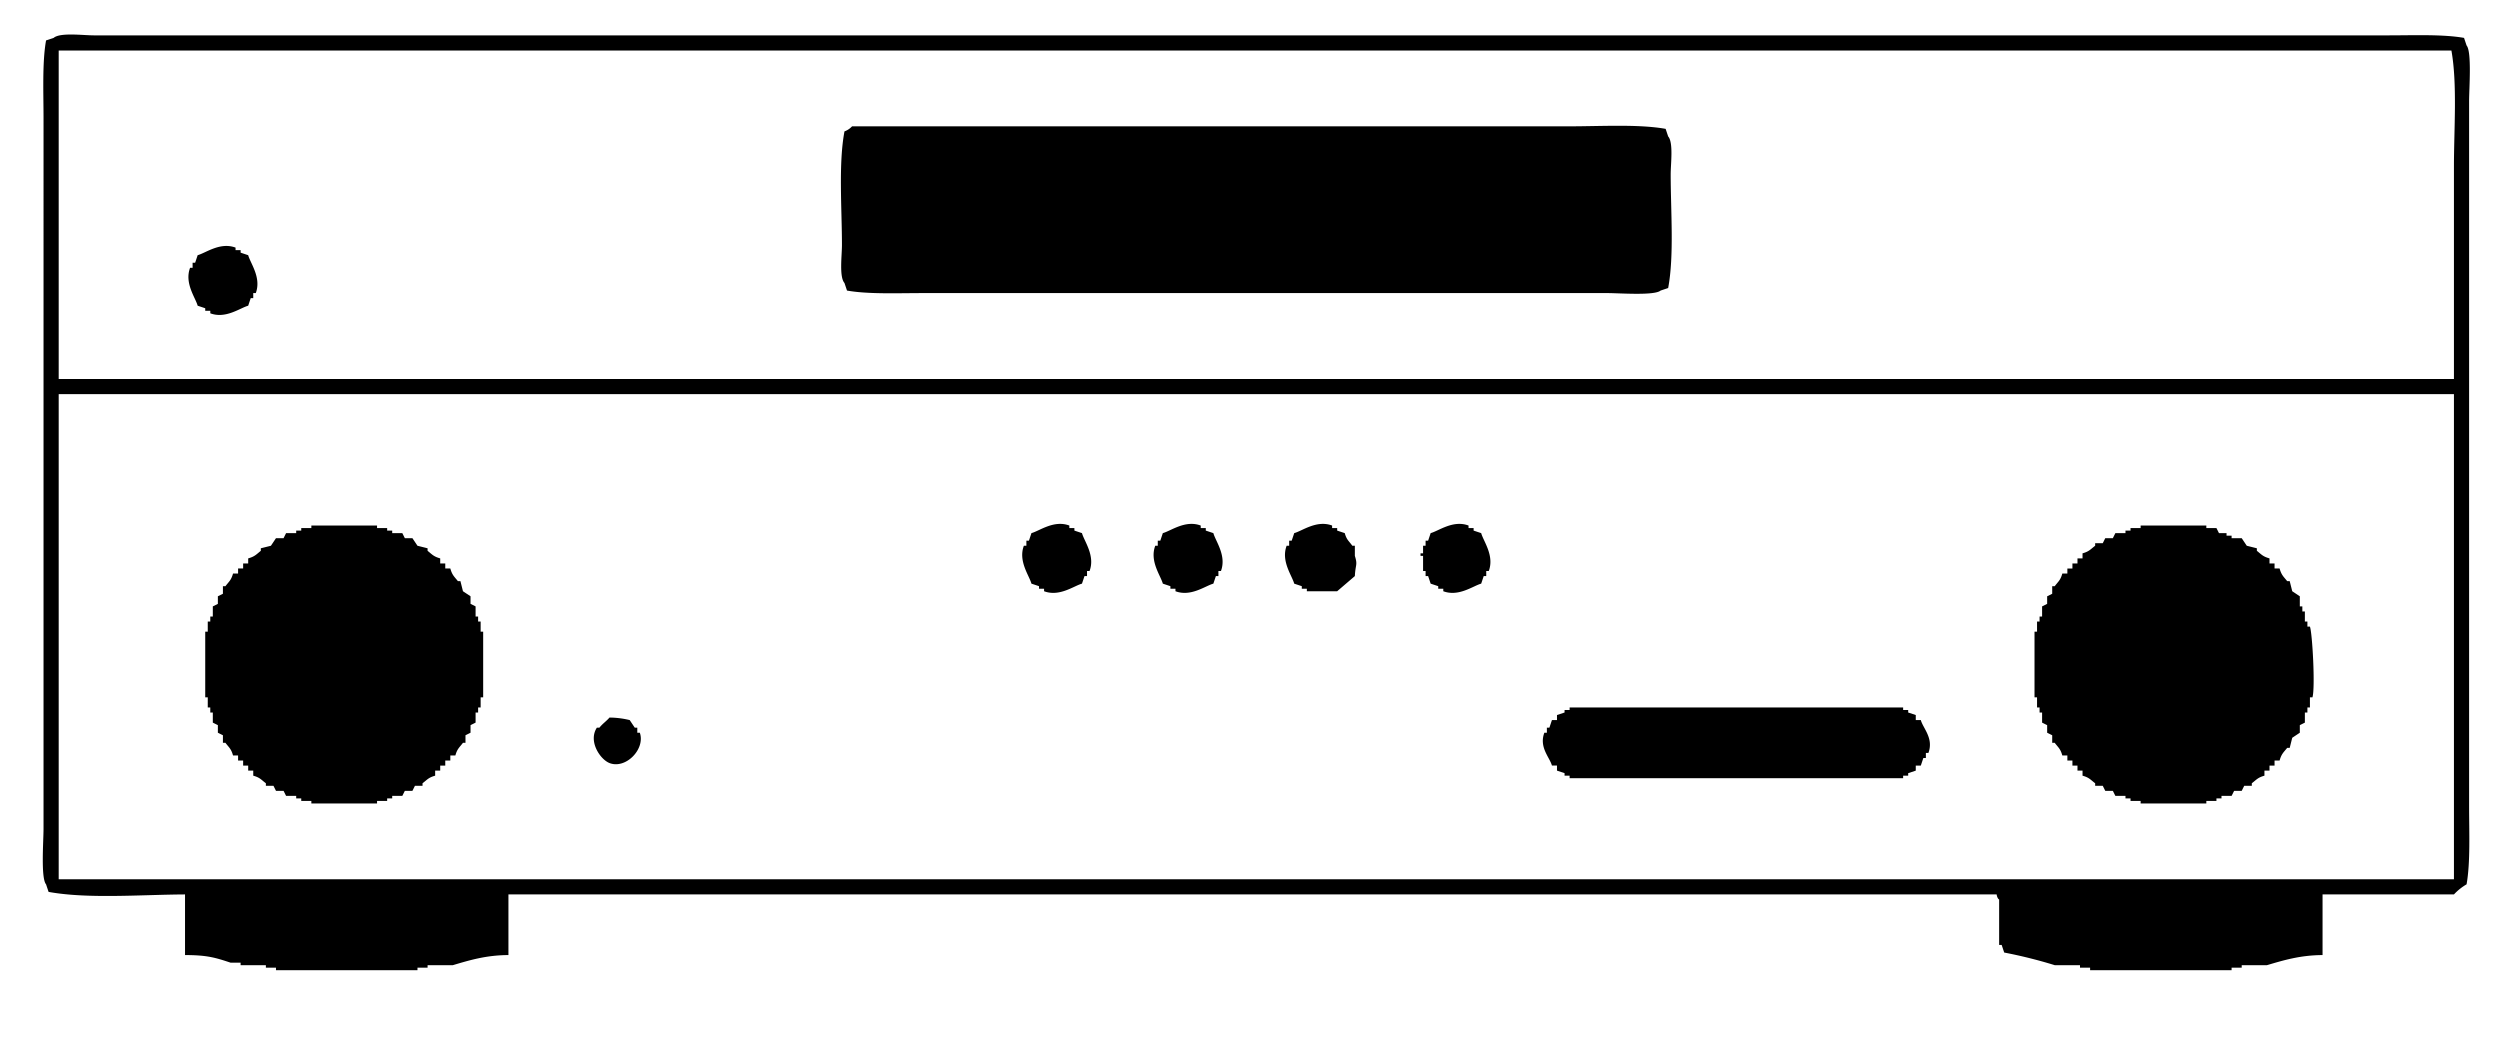 <svg xmlns="http://www.w3.org/2000/svg" width="2.39em" height="1em" viewBox="0 0 987 414"><path fill="currentColor" d="M918 354v24c-8.83.05-15.342 2.023-22 4h-10v1h-4v1h-56v-1h-4v-1h-10a187.841 187.841 0 0 0-20-5l-1-3h-1v-18s-.691-.191-1-2H200v24c-8.816.031-15.358 2.025-22 4h-10v1h-4v1h-56v-1h-4v-1H94v-1h-4c-6.037-2.008-9.294-2.992-18-3v-24c-17.367.086-38.391 1.835-54-1l-1-3c-2.11-2.429-1-17.151-1-22V47c0-10.21-.548-22.38 1-31l3-1c2.56-2.224 11.581-1 16-1h908c9.9 0 21.68-.49 30 1l1 3c2.11 2.429 1 17.151 1 22v279c0 10.21.548 22.38-1 31a21.9 21.9 0 0 0-5 4zM22 20v130h948V66c0-14.9 1.368-32.8-1-46zm314 30h284c12.391 0 27.252-.922 38 1l1 3c2.131 2.4 1 10.786 1 15c0 14.542 1.412 32.163-1 45l-3 1c-2.388 2.075-16.266 1-21 1H364c-9.9 0-21.681.494-30-1l-1-3c-2.131-2.4-1-10.786-1-15c0-14.542-1.412-32.163 1-45a7.482 7.482 0 0 0 3-2M97 101c.862 3.2 5.3 8.9 3 15h-1v2h-1l-1 3c-3.2.862-8.9 5.3-15 3v-1h-2v-1l-3-1c-.862-3.2-5.3-8.9-3-15h1v-2h1l1-3c3.2-.862 8.9-5.3 15-3v1h2v1Zm-75 55v192h948V156zm151 65v2h2v2h2c.722 2.607 1.572 3.22 3 5h1l1 4l3 2v3l2 1v4h1v2h1v4h1v26h-1v4h-1v2h-1v4l-2 1v3l-2 1v3h-1c-1.4 1.861-2.27 2.34-3 5h-2v2h-2v2h-2v2h-2v2c-2.657.736-3.139 1.6-5 3v1h-3l-1 2h-3l-1 2h-4v1h-2v1h-4v1h-26v-1h-4v-1h-2v-1h-4l-1-2h-3l-1-2h-3v-1c-1.861-1.395-2.341-2.269-5-3v-2h-2v-2h-2v-2h-2v-2h-2c-.736-2.657-1.6-3.139-3-5h-1v-3l-2-1v-3l-2-1v-4h-1v-2h-1v-4h-1v-26h1v-4h1v-2h1v-4l2-1v-3l2-1v-3h1c1.4-1.861 2.269-2.341 3-5h2v-2h2v-2h2v-2c2.607-.723 3.22-1.572 5-3v-1l4-1l2-3h3l1-2h4v-1h2v-1h4v-1h26v1h4v1h2v1h4l1 2h3l2 3l4 1v1c1.78 1.427 2.391 2.282 5 3m254-10c.862 3.2 5.3 8.9 3 15h-1v2h-1l-1 3c-3.2.862-8.9 5.3-15 3v-1h-2v-1l-3-1c-.862-3.2-5.3-8.9-3-15h1v-2h1l1-3c3.2-.862 8.9-5.3 15-3v1h2v1Zm52 0c.862 3.2 5.3 8.9 3 15h-1v2h-1l-1 3c-3.2.862-8.9 5.3-15 3v-1h-2v-1l-3-1c-.862-3.2-5.3-8.9-3-15h1v-2h1l1-3c3.2-.862 8.9-5.3 15-3v1h2v1Zm52 0c.742 2.7 1.634 3.077 3 5h1v4c1.175 3.741.229 3.273 0 8l-7 6h-12v-1h-2v-1l-3-1c-.862-3.2-5.3-8.9-3-15h1v-2h1l1-3c3.2-.862 8.9-5.3 15-3v1h2v1Zm54 0c.862 3.2 5.3 8.9 3 15h-1v2h-1l-1 3c-3.2.862-8.9 5.3-15 3v-1h-2v-1l-3-1l-1-3h-1v-2h-1v-6h-1v-1h1v-3h1v-2h1l1-3c3.2-.862 8.9-5.3 15-3v1h2v1Zm312 10v2h2v2h2c.721 2.608 1.572 3.22 3 5h1l1 4l3 2v4h1v2h1v4h1v2h1c.963 2.5 2.151 24.184 1 28h-1v4h-1v2h-1v4l-2 1v3l-3 2l-1 4h-1c-1.427 1.78-2.283 2.391-3 5h-2v2h-2v2h-2v2c-2.657.736-3.139 1.6-5 3v1h-3l-1 2h-3l-1 2h-4v1h-2v1h-4v1h-26v-1h-4v-1h-2v-1h-4l-1-2h-3l-1-2h-3v-1c-1.861-1.395-2.341-2.269-5-3v-2h-2v-2h-2v-2h-2v-2h-2c-.736-2.657-1.6-3.139-3-5h-1v-3l-2-1v-3l-2-1v-4h-1v-2h-1v-4h-1v-26h1v-4h1v-2h1v-4l2-1v-3l2-1v-3h1c1.395-1.861 2.269-2.341 3-5h2v-2h2v-2h2v-2h2v-2c2.657-.736 3.139-1.6 5-3v-1h3l1-2h3l1-2h4v-1h2v-1h4v-1h26v1h4l1 2h3v1h2v1h4l2 3l4 1v1c1.781 1.427 2.391 2.281 5 3m-140 62v2h2c.882 3.266 5.168 7.209 3 13h-1v2h-1l-1 3h-2v2l-3 1v1h-2v1H620v-1h-2v-1l-3-1v-2h-2c-.882-3.266-5.168-7.209-3-13h1v-2h1l1-3h2v-2l3-1v-1h2v-1h132v1h2v1Zm-517 1a34.218 34.218 0 0 1 8 1l2 3h1v2h1c2.276 6.42-5.546 14.527-12 12c-3.68-1.441-8.52-8.594-5-14h1c1.291-1.611 2.692-2.5 4-4" class="cls-1"/></svg>